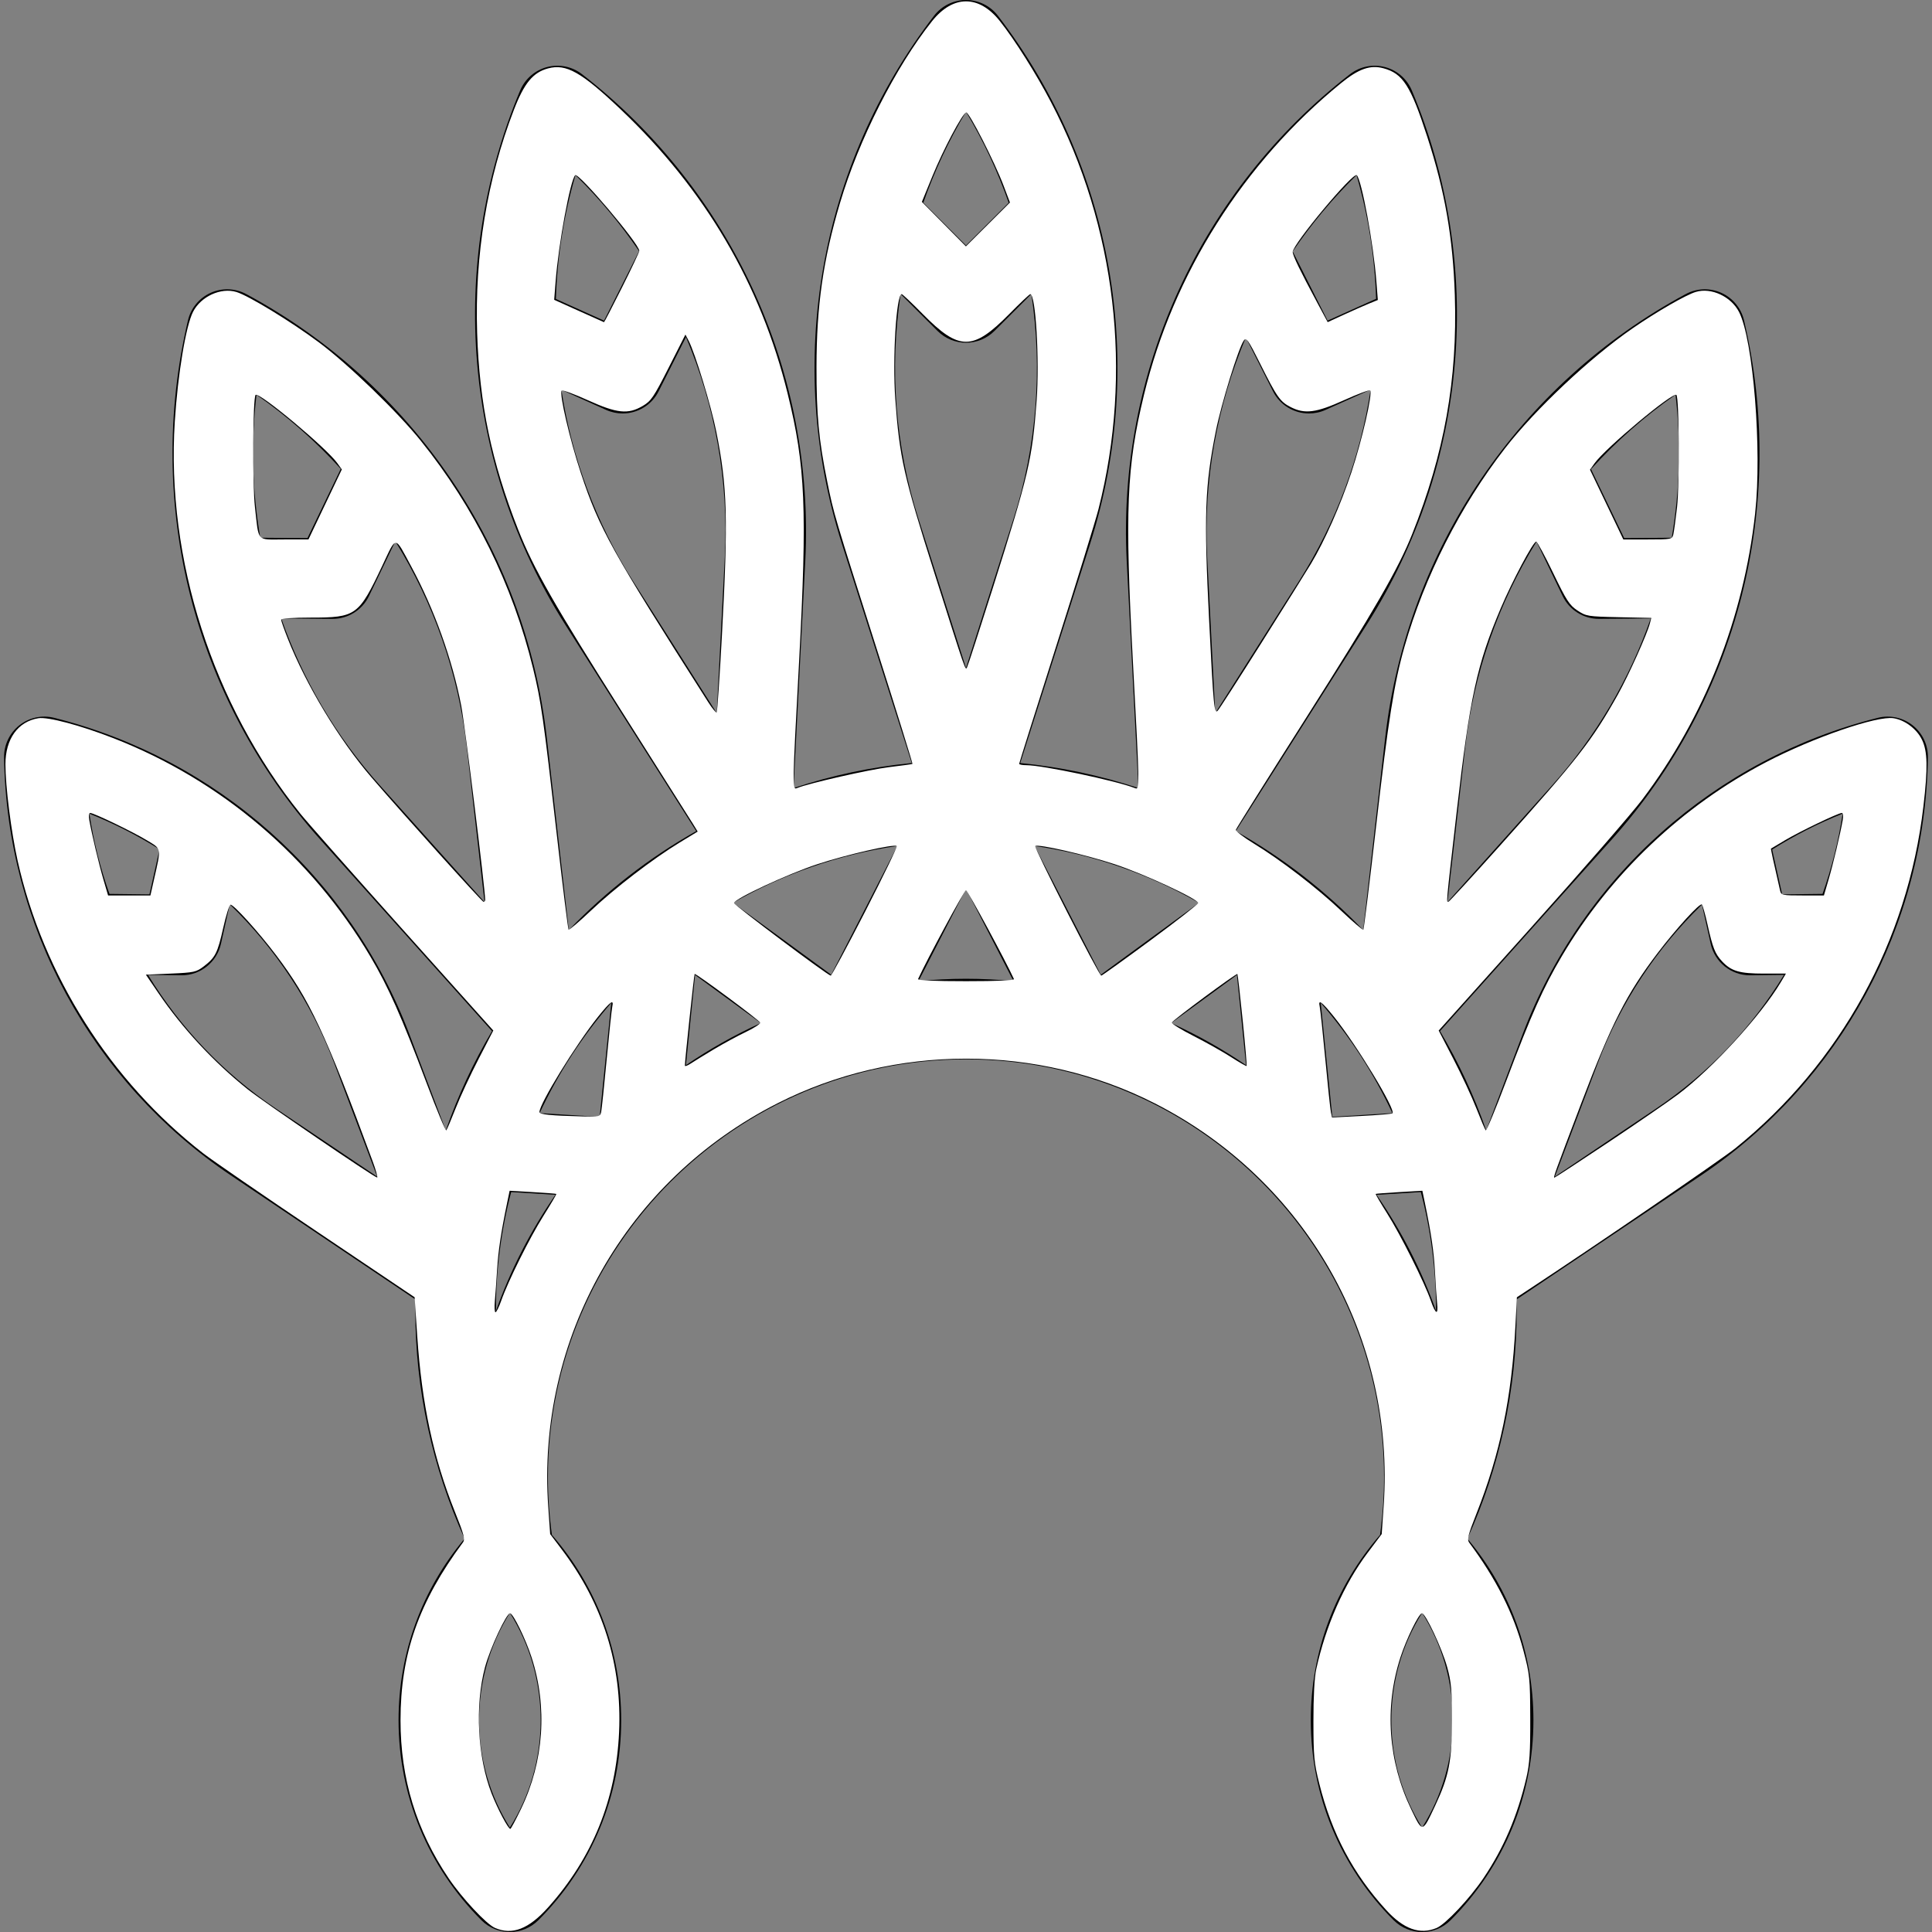 <?xml version="1.0" encoding="UTF-8" standalone="no"?>
<svg
   xmlns:dc="http://purl.org/dc/elements/1.1/"
   xmlns:cc="http://creativecommons.org/ns#"
   xmlns:rdf="http://www.w3.org/1999/02/22-rdf-syntax-ns#"
   xmlns:svg="http://www.w3.org/2000/svg"
   xmlns="http://www.w3.org/2000/svg"
   xmlns:sodipodi="http://sodipodi.sourceforge.net/DTD/sodipodi-0.dtd"
   xmlns:inkscape="http://www.inkscape.org/namespaces/inkscape"
   version="1.1"
   id="Capa_1"
   x="0px"
   y="0px"
   viewBox="0 0 479.667 479.667"
   style="enable-background:new 0 0 479.667 479.667;"
   xml:space="preserve"
   sodipodi:docname="indian.svg"
   inkscape:version="1.0.2 (e86c870879, 2021-01-15, custom)"><rect x="0" y="0" width="479.667" height="479.667" fill="#808080" stroke="none"/><defs
   id="defs37" /><sodipodi:namedview
   pagecolor="#ffffff"
   bordercolor="#666666"
   borderopacity="1"
   objecttolerance="10"
   gridtolerance="10"
   guidetolerance="10"
   inkscape:pageopacity="0"
   inkscape:pageshadow="2"
   inkscape:window-width="1018"
   inkscape:window-height="1048"
   id="namedview35"
   showgrid="false"
   inkscape:zoom="1.8554539"
   inkscape:cx="239.8335"
   inkscape:cy="239.8335"
   inkscape:window-x="893"
   inkscape:window-y="0"
   inkscape:window-maximized="0"
   inkscape:current-layer="Capa_1" />
<path
   d="M474.87,180.079c-2.437-1.931-5.632-2.619-8.647-1.863c-40.447,10.151-73.411,39.497-88.176,78.499l-9.061,23.937  c-3.01-8.646-6.865-16.898-11.467-24.66l42.639-47.559c31.369-34.988,43.645-83.178,32.835-128.909  c-0.715-3.025-2.796-5.546-5.632-6.821c-2.836-1.274-6.103-1.158-8.84,0.316c-41.376,22.274-69.268,63.445-74.61,110.131  l-5.464,47.75c-9.256-9.646-19.912-17.938-31.634-24.554l32.57-51.342c25.172-39.68,29.335-89.234,11.136-132.558  c-1.204-2.866-3.673-5.009-6.68-5.799c-3.005-0.791-6.209-0.136-8.667,1.769c-37.138,28.791-57.861,73.996-55.435,120.924  l2.912,56.311c-9.378-3.101-19.2-5.214-29.347-6.211l17.363-54.489c14.268-44.771,5.707-93.757-22.9-131.038  C245.874,1.446,242.943,0,239.833,0c-3.108,0-6.041,1.446-7.934,3.912c-28.606,37.279-37.168,86.265-22.901,131.038l17.364,54.489  c-10.147,0.997-19.969,3.111-29.347,6.211l2.912-56.311c2.428-46.927-18.295-92.133-55.434-120.924  c-2.457-1.905-5.659-2.56-8.667-1.769c-3.007,0.79-5.476,2.933-6.68,5.799c-18.2,43.322-14.037,92.876,11.135,132.558l32.571,51.343  c-11.722,6.616-22.377,14.907-31.633,24.553l-5.464-47.75c-5.343-46.687-33.234-87.857-74.61-110.131  c-2.737-1.474-6.006-1.59-8.84-0.316c-2.836,1.274-4.917,3.795-5.632,6.821c-10.81,45.731,1.465,93.921,32.834,128.909l42.64,47.559  c-4.601,7.762-8.457,16.014-11.467,24.66l-9.062-23.936c-14.764-39.002-47.727-68.347-88.175-78.499  c-3.017-0.756-6.212-0.068-8.647,1.863s-3.835,4.886-3.786,7.995c0.661,41.697,21.717,80.483,56.325,103.752l45.819,30.807  c-0.02,0.951-0.036,1.902-0.036,2.857c0,19.482,4.216,38.874,12.221,56.522c-10.602,12.618-16.388,28.398-16.388,45.074  c0,18.756,7.304,36.389,20.566,49.652c1.953,1.953,4.512,2.929,7.071,2.929s5.118-0.976,7.071-2.929  c13.263-13.263,20.566-30.896,20.566-49.652c0-17.093-6.083-33.242-17.197-46.011c-0.648-4.719-0.992-9.513-0.992-14.277  c0-57.233,46.563-103.795,103.796-103.795c57.232,0,103.795,46.563,103.795,103.795c0,4.764-0.344,9.559-0.992,14.278  c-11.113,12.77-17.196,28.918-17.196,46.01c0,18.756,7.304,36.389,20.566,49.652c1.953,1.953,4.512,2.929,7.071,2.929  s5.118-0.976,7.071-2.929c13.263-13.263,20.566-30.896,20.566-49.652c0-16.676-5.786-32.457-16.389-45.075  c8.005-17.646,12.221-37.039,12.221-56.521c0-0.955-0.017-1.906-0.036-2.856l45.821-30.808  c34.607-23.27,55.663-62.055,56.324-103.752C478.705,184.965,477.306,182.01,474.87,180.079z M415.986,98.011  c1.41,11.905,1.063,23.857-0.94,35.494l-11.803,0.093l-8.237-17.116C401.239,109.6,408.26,103.388,415.986,98.011z M363.782,185.423  c2.098-18.337,8.247-35.68,17.688-50.946l6.501,13.507c1.667,3.464,5.171,5.663,9.01,5.663c0.026,0,0.053,0,0.079,0l12.777-0.1  c-5.313,15.121-13.574,29.271-24.569,41.535l-25.896,28.883L363.782,185.423z M336.792,43.484  c2.931,10.06,4.536,20.378,4.859,30.703l-12.043,5.417l-8.661-17.174C325.557,55.646,330.85,49.289,336.792,43.484z M309.314,83.781  l6.742,13.371c1.752,3.476,5.269,5.5,8.935,5.5c1.373,0,2.767-0.284,4.097-0.882l11.207-5.041  c-2.546,16.688-8.503,32.908-17.799,47.562l-20.78,32.758l-2.004-38.741C298.732,119.371,302.133,100.762,309.314,83.781z   M142.874,43.484c5.92,5.783,11.196,12.115,15.794,18.871l-8.699,17.25l-11.956-5.378C138.334,63.889,139.94,53.557,142.874,43.484z   M139.378,96.771l11.111,4.998c1.33,0.599,2.724,0.882,4.097,0.882c3.665,0,7.183-2.024,8.935-5.5l6.79-13.466  c7.209,17.007,10.625,35.65,9.643,54.62l-2.004,38.741l-20.78-32.758C147.882,129.648,141.928,113.444,139.378,96.771z   M63.681,98.011c7.701,5.36,14.704,11.55,20.922,18.407l-8.268,17.18l-11.714-0.092C62.618,121.868,62.271,109.916,63.681,98.011z   M94.398,195.081c-10.994-12.263-19.256-26.413-24.568-41.534l12.688,0.1c0.026,0,0.052,0,0.079,0c3.839,0,7.343-2.2,9.01-5.663  l6.54-13.588c9.469,15.285,15.635,32.658,17.737,51.027l4.41,38.542L94.398,195.081z M39.607,210.869l-2.499,11.179l-9.934-0.117  c-2.28-6.43-3.962-13.096-4.988-19.92C28.284,204.442,34.111,207.413,39.607,210.869z M68.494,275.228  c-13.035-8.764-23.783-20.144-31.742-33.183l8.229,0.097c0.04,0,0.079,0,0.118,0c4.676,0,8.735-3.245,9.758-7.818l2.189-9.791  c11.259,10.868,20.171,24.211,25.868,39.261l10.729,28.342L68.494,275.228z M151.766,248.98l-2.877,28.312l-14.911-0.93  C138.622,266.394,144.629,257.185,151.766,248.98z M172.573,242.057l16.314,11.936c-6.517,2.955-12.73,6.462-18.589,10.455  L172.573,242.057z M181.974,224.154c12.375-7.093,26.167-11.98,40.835-14.134l-16.439,31.983L181.974,224.154z M297.692,224.154  l-24.396,17.849l-16.439-31.983C271.526,212.174,285.317,217.061,297.692,224.154z M307.094,242.057l2.275,22.392  c-5.859-3.993-12.072-7.5-18.589-10.455L307.094,242.057z M327.901,248.981c7.137,8.204,13.143,17.414,17.787,27.381l-14.91,0.93  L327.901,248.981z M239.833,27.748c4.319,7.2,7.854,14.777,10.601,22.598l-10.6,10.6l-10.602-10.602  C231.98,42.523,235.515,34.947,239.833,27.748z M223.603,72.999l9.16,9.161c1.875,1.875,4.419,2.929,7.071,2.929  s5.195-1.054,7.071-2.929l9.158-9.158c2.772,18.466,1.378,37.58-4.453,55.876l-11.777,36.961l-11.778-36.961  C222.224,110.58,220.83,91.465,223.603,72.999z M126.589,453.743c-4.975-7.913-7.638-17.08-7.638-26.657s2.663-18.744,7.638-26.657  c4.975,7.913,7.638,17.08,7.638,26.657S131.564,445.83,126.589,453.743z M123.118,325.504c0-0.004,0-0.01,0-0.015  c0-10.199,1.319-20.095,3.788-29.53l10.988,0.685C131.779,305.504,126.779,315.189,123.118,325.504z M228.046,243.582l11.788-22.932  l11.788,22.932c-3.883-0.369-7.81-0.58-11.788-0.58S231.928,243.213,228.046,243.582z M341.771,296.645l10.988-0.685  c2.469,9.435,3.788,19.331,3.788,29.53c0,0.005,0,0.01,0,0.015C352.886,315.189,347.886,305.504,341.771,296.645z M353.077,453.743  c-4.975-7.913-7.638-17.08-7.638-26.657s2.663-18.744,7.638-26.657c4.975,7.913,7.638,17.08,7.638,26.657  S358.052,445.83,353.077,453.743z M452.493,221.93l-10.023,0.118l-2.488-11.129c5.519-3.478,11.372-6.466,17.499-8.908  C456.455,208.835,454.773,215.5,452.493,221.93z M411.172,275.228l-25.149,16.91l10.729-28.343  c5.685-15.017,14.572-28.335,25.796-39.19l2.173,9.719c1.022,4.574,5.081,7.818,9.758,7.818c0.039,0,0.079,0,0.118,0l8.318-0.098  C434.955,255.083,424.208,266.463,411.172,275.228z"
   id="path2" />
<g
   id="g4">
</g>
<g
   id="g6">
</g>
<g
   id="g8">
</g>
<g
   id="g10">
</g>
<g
   id="g12">
</g>
<g
   id="g14">
</g>
<g
   id="g16">
</g>
<g
   id="g18">
</g>
<g
   id="g20">
</g>
<g
   id="g22">
</g>
<g
   id="g24">
</g>
<g
   id="g26">
</g>
<g
   id="g28">
</g>
<g
   id="g30">
</g>
<g
   id="g32">
</g>
<path
   style="fill:#ffffff;stroke-width:0.539"
   d="m 122.881,478.647 c -2.147,-0.94 -8.174,-7.395 -11.482,-12.298 -8.053,-11.934 -11.962,-24.762 -11.962,-39.255 0,-16.46 4.52,-29.332 15.502,-44.153 0.573,-0.774 0.257,-1.978 -2.001,-7.609 -5.321,-13.274 -8.215,-26.75 -9.343,-43.511 l -0.656,-9.746 -24.268,-16.329 C 65.325,296.765 52.6,288.013 50.394,286.298 27.424,268.434 10.7,242.04 4.368,213.659 2.774,206.514 1.347,195.222 1.347,189.75 c 0,-6.277 3.102,-10.609 8.186,-11.434 2.367,-0.384 10.436,1.765 18.661,4.969 26.659,10.385 49.15,29.505 63.769,54.209 4.462,7.541 7.676,14.783 14.002,31.553 2.483,6.582 4.661,11.796 4.841,11.587 0.18,-0.209 1.23,-2.684 2.334,-5.5 1.104,-2.816 3.656,-8.306 5.671,-12.201 l 3.664,-7.081 -22.434,-25.027 C 87.704,217.062 76.258,204.12 74.607,202.067 52.807,174.962 41.229,138.842 43.395,104.69 c 0.747,-11.785 2.755,-23.838 4.549,-27.307 1.966,-3.802 6.892,-6.048 10.738,-4.895 3.025,0.906 13.567,7.34 20.499,12.51 7.261,5.415 19.476,17.214 25.271,24.41 13.37,16.602 22.815,35.753 27.898,56.568 1.984,8.122 2.595,12.405 5.878,41.187 1.467,12.859 2.789,23.501 2.937,23.65 0.148,0.148 2.643,-1.978 5.544,-4.726 5.884,-5.573 15.431,-12.896 22.105,-16.955 l 4.401,-2.676 -1.167,-1.905 c -0.642,-1.048 -8.554,-13.546 -17.582,-27.774 -16.72,-26.349 -22.038,-35.676 -25.815,-45.272 -6.619,-16.818 -9.628,-31.238 -10.188,-48.818 -0.618,-19.404 2.464,-38.116 9.129,-55.43 2.546,-6.614 4.732,-9.266 8.466,-10.272 4.518,-1.217 8.255,0.891 18.054,10.184 20.946,19.863 34.759,43.401 41.46,70.652 4.405,17.913 4.853,28.547 2.807,66.684 -1.702,31.718 -1.701,31.645 -0.451,31.136 2.875,-1.172 17.924,-4.591 22.775,-5.174 3.11,-0.374 5.735,-0.736 5.833,-0.806 0.098,-0.07 -3.822,-12.698 -8.712,-28.063 -10.756,-33.799 -10.809,-33.979 -12.437,-42.002 -2.11,-10.398 -2.684,-16.522 -2.672,-28.512 0.015,-15.172 1.645,-26.551 5.822,-40.643 4.673,-15.764 13.802,-33.805 22.861,-45.177 5.219,-6.552 11.628,-6.573 16.822,-0.057 3.668,4.602 9.054,13.138 12.699,20.125 16.183,31.02 20.405,67.141 11.81,101.053 -0.714,2.816 -5.437,18.121 -10.496,34.011 -5.059,15.89 -9.198,29.047 -9.198,29.238 0,0.191 0.817,0.347 1.817,0.347 3.968,0 22.32,3.872 26.883,5.672 1.249,0.493 1.25,0.565 -0.451,-31.148 -2.036,-37.957 -1.6,-48.538 2.74,-66.495 7.258,-30.03 24.737,-57.665 48.942,-77.382 4.361,-3.552 7.235,-4.56 10.5,-3.681 4.834,1.302 6.766,4.319 10.865,16.962 4.397,13.564 6.393,25.015 6.865,39.389 0.685,20.877 -2.596,39.256 -10.584,59.285 -3.457,8.669 -9.358,18.893 -26.306,45.578 -9.52,14.989 -17.384,27.522 -17.476,27.85 -0.092,0.328 1.894,1.854 4.414,3.391 6.724,4.102 15.708,11.008 21.712,16.69 2.901,2.745 5.388,4.877 5.528,4.737 0.14,-0.14 1.585,-11.874 3.212,-26.075 2.976,-25.974 4.437,-35.198 6.994,-44.145 4.997,-17.482 13.843,-34.947 24.979,-49.314 7.564,-9.759 21.066,-22.46 31.622,-29.747 6.009,-4.148 13.271,-8.334 15.745,-9.075 3.818,-1.144 8.733,1.134 10.714,4.966 3.539,6.844 5.739,34.302 4.007,50.025 -2.861,25.973 -12.557,50.552 -28.028,71.05 -2.611,3.459 -15.05,17.776 -27.642,31.816 l -22.895,25.527 3.664,7.08 c 2.015,3.894 4.567,9.384 5.671,12.2 1.104,2.816 2.156,5.292 2.337,5.503 0.182,0.211 2.498,-5.368 5.147,-12.396 6.221,-16.504 9.149,-23.069 13.787,-30.906 12.065,-20.389 29.836,-37.247 50.77,-48.16 11.654,-6.076 27.486,-11.522 31.567,-10.86 2.833,0.46 5.756,2.672 7.043,5.332 1.394,2.88 1.481,6.952 0.355,16.578 -3.915,33.47 -20.587,63.78 -46.66,84.831 -3.465,2.798 -34.423,23.962 -51.241,35.03 l -3.024,1.991 -0.366,7.114 c -0.92,17.871 -3.81,31.763 -9.716,46.707 -2.019,5.108 -2.327,6.332 -1.778,7.07 6.744,9.072 11.037,17.606 13.457,26.749 1.598,6.037 1.683,6.875 1.72,16.862 0.031,8.477 -0.157,11.343 -0.971,14.821 -2.234,9.542 -5.615,17.436 -10.683,24.948 -3.409,5.053 -9.371,11.384 -11.6,12.32 -4.122,1.731 -8.172,0.293 -12.494,-4.436 -8.251,-9.028 -13.508,-18.952 -16.629,-31.395 -1.292,-5.152 -1.444,-6.756 -1.458,-15.45 -0.01,-6.077 0.249,-10.909 0.693,-12.935 2.386,-10.887 6.897,-21.113 12.756,-28.917 l 3.502,-4.665 0.485,-6.923 c 2.927,-41.799 -19.267,-80.873 -56.8,-100.002 -29.046,-14.803 -64.582,-14.811 -93.694,-0.02 -37.641,19.125 -59.885,58.312 -56.911,100.264 l 0.474,6.684 2.912,3.855 c 10.191,13.491 14.944,28.656 14.199,45.297 -0.75,16.753 -6.61,31.234 -17.613,43.524 -4.826,5.391 -8.924,6.972 -13.207,5.097 z m 6.488,-29.566 c 5.663,-11.768 6.602,-25.244 2.617,-37.579 -1.471,-4.553 -4.512,-10.803 -5.332,-10.959 -0.862,-0.164 -5.006,8.725 -6.247,13.402 -2.518,9.486 -1.845,22.359 1.638,31.331 1.472,3.792 4.119,8.791 4.655,8.791 0.148,0 1.35,-2.243 2.669,-4.985 z m 226.972,-0.836 c 3.377,-7.181 4.148,-11.106 4.148,-21.126 0,-7.495 -0.186,-9.566 -1.182,-13.174 -1.311,-4.746 -5.451,-13.562 -6.293,-13.402 -0.821,0.156 -3.862,6.406 -5.332,10.959 -4.003,12.392 -3.049,25.809 2.683,37.714 2.85,5.92 2.726,5.94 5.977,-0.971 z M 124.426,322.967 c 1.716,-4.906 7.033,-15.596 10.502,-21.115 1.837,-2.922 3.273,-5.366 3.191,-5.43 -0.081,-0.065 -2.722,-0.268 -5.869,-0.453 l -5.721,-0.335 -0.64,3.089 c -1.486,7.168 -2.187,11.849 -2.469,16.486 -0.165,2.71 -0.416,6.201 -0.559,7.757 -0.143,1.556 -0.072,2.829 0.158,2.829 0.229,0 0.863,-1.273 1.407,-2.829 z m 232.367,0.539 c -0.133,-1.26 -0.369,-4.716 -0.526,-7.68 -0.266,-5.023 -0.927,-9.569 -2.489,-17.102 l -0.64,-3.089 -5.721,0.335 c -3.147,0.184 -5.787,0.388 -5.868,0.452 -0.081,0.064 1.216,2.274 2.881,4.91 3.31,5.24 9.267,17.151 10.821,21.636 1.185,3.419 1.872,3.659 1.544,0.539 z M 92.479,288.204 C 80.757,256.439 76.858,248.118 68.551,237.139 64.134,231.301 57.881,224.402 57.21,224.626 c -0.301,0.1 -1.11,2.698 -1.798,5.772 -1.394,6.228 -1.959,7.343 -4.83,9.535 -1.848,1.41 -2.427,1.537 -8.176,1.787 l -6.187,0.269 3.117,4.581 c 5.98,8.79 13.682,17.088 22.167,23.881 3.817,3.056 31.382,21.848 32.127,21.902 0.215,0.015 -0.303,-1.851 -1.151,-4.149 z m 306.758,-4.534 c 7.184,-4.791 15.002,-10.169 17.373,-11.951 8.504,-6.392 20.625,-19.628 25.52,-27.866 l 1.267,-2.133 h -5.462 c -6.058,0 -8.101,-0.597 -10.378,-3.033 -1.756,-1.878 -2.326,-3.321 -3.638,-9.21 -0.557,-2.5 -1.18,-4.709 -1.385,-4.909 -0.486,-0.476 -6.306,5.904 -10.976,12.032 -7.69,10.092 -11.436,17.453 -18.927,37.188 -6.624,17.45 -7.037,18.594 -6.711,18.594 0.14,0 6.131,-3.92 13.315,-8.71 z M 149.254,276.078 c 0.14,-0.667 0.757,-6.548 1.37,-13.07 0.614,-6.521 1.242,-12.426 1.396,-13.122 0.425,-1.916 -0.491,-1.251 -3.569,2.591 -5.445,6.798 -14.521,21.561 -14.521,23.62 0,0.609 2.785,0.887 10.904,1.09 3.925,0.098 4.181,0.034 4.421,-1.109 z m 196.464,0.334 c 0.866,-0.866 -8.847,-16.911 -14.475,-23.913 -3.107,-3.865 -4.021,-4.529 -3.596,-2.613 0.154,0.696 0.782,6.601 1.396,13.122 0.614,6.521 1.239,12.437 1.389,13.146 l 0.274,1.29 7.372,-0.382 c 4.055,-0.21 7.493,-0.503 7.64,-0.65 z M 177.245,260.51 c 2.333,-1.395 5.913,-3.335 7.956,-4.311 2.043,-0.976 3.635,-2.014 3.537,-2.308 -0.202,-0.605 -16.019,-12.339 -16.277,-12.074 -0.145,0.149 -2.422,21.534 -2.422,22.748 0,0.249 0.667,0.01 1.482,-0.532 0.815,-0.542 3.391,-2.127 5.724,-3.523 z m 131.275,-7.268 c -0.631,-6.189 -1.219,-11.327 -1.306,-11.417 -0.246,-0.253 -16.089,11.475 -16.277,12.05 -0.092,0.28 2.324,1.773 5.368,3.317 3.044,1.545 7.222,3.894 9.284,5.22 2.062,1.327 3.823,2.338 3.914,2.247 0.091,-0.091 -0.351,-5.229 -0.982,-11.418 z m -56.791,-10.176 c -1.945,-4.314 -11.497,-22.024 -11.895,-22.055 -0.397,-0.031 -9.786,17.378 -11.895,22.055 -0.158,0.351 4,0.539 11.895,0.539 7.895,0 12.053,-0.188 11.895,-0.539 z m -36.938,-16.744 c 4.495,-8.765 8.026,-16.082 7.847,-16.261 -0.601,-0.601 -12.374,2.087 -19.719,4.501 -7.331,2.41 -20.711,8.642 -20.688,9.636 0.011,0.513 23.255,17.956 24.019,18.025 0.203,0.018 4.047,-7.138 8.542,-15.902 z m 70.853,7.126 c 6.521,-4.807 11.845,-8.975 11.831,-9.262 -0.051,-1.003 -13.505,-7.25 -20.727,-9.623 -7.346,-2.414 -19.119,-5.102 -19.719,-4.501 -0.38,0.38 15.841,32.213 16.389,32.162 0.203,-0.019 5.705,-3.968 12.227,-8.775 z M 120.456,223.389 c 0,-2.576 -5.064,-43.625 -5.944,-48.185 -2.218,-11.49 -6.697,-23.967 -12.398,-34.537 -4.224,-7.831 -3.609,-7.816 -7.217,-0.18 -5.85,12.381 -6.491,12.845 -17.727,12.845 -4.426,0 -7.375,0.21 -7.375,0.525 0,0.289 0.746,2.411 1.657,4.716 4.558,11.53 12.737,25.084 20.787,34.446 8.055,9.368 27.41,30.865 27.813,30.891 0.222,0.014 0.404,-0.22 0.404,-0.52 z m 251.744,-13.198 c 19.609,-21.871 23.052,-26.279 29.464,-37.726 2.645,-4.722 7.317,-15.116 7.978,-17.746 l 0.328,-1.308 -8.04,-0.174 c -7.748,-0.168 -8.122,-0.229 -10.298,-1.671 -1.975,-1.308 -2.731,-2.476 -6.018,-9.297 -2.068,-4.29 -3.966,-7.801 -4.217,-7.801 -0.737,0 -5.906,9.712 -8.789,16.516 -5.948,14.036 -7.677,22.029 -10.969,50.711 -2.697,23.505 -2.599,22.396 -1.973,22.148 0.25,-0.099 5.89,-6.243 12.535,-13.654 z m -333.978,8.224 c 1.837,-8.136 1.945,-7.54 -1.769,-9.796 -3.469,-2.107 -13.162,-6.781 -14.063,-6.781 -0.307,0 -0.403,0.745 -0.225,1.752 0.616,3.487 2.402,10.999 3.524,14.821 l 1.147,3.907 h 5.253 5.253 z m 415.757,-0.005 c 1.122,-3.823 2.908,-11.335 3.524,-14.821 0.178,-1.006 0.082,-1.752 -0.225,-1.752 -0.88,0 -10.541,4.644 -14.141,6.798 -1.844,1.103 -3.396,2.029 -3.449,2.057 -0.08,0.043 0.645,3.379 2.263,10.413 0.266,1.156 0.525,1.213 5.58,1.213 h 5.301 z M 179.231,157.821 c 1.573,-29.141 1.356,-36.968 -1.408,-50.721 -1.295,-6.444 -5.263,-19.477 -6.857,-22.518 l -0.792,-1.512 -4.144,8.18 c -3.73,7.364 -4.374,8.315 -6.448,9.531 -3.67,2.151 -6.363,1.871 -13.637,-1.417 -3.367,-1.522 -6.29,-2.6 -6.495,-2.396 -0.663,0.663 2.028,12.229 4.775,20.523 4.561,13.771 7.56,19.164 31.576,56.784 1.014,1.589 1.973,2.76 2.13,2.603 0.157,-0.157 0.742,-8.733 1.299,-19.057 z m 134.007,1.709 c 5.611,-8.893 11.11,-17.679 12.221,-19.526 3.437,-5.716 7.332,-14.519 10.058,-22.731 2.623,-7.903 5.322,-19.681 4.661,-20.342 -0.195,-0.195 -3.114,0.896 -6.486,2.423 -6.937,3.142 -9.746,3.505 -13.261,1.712 -2.616,-1.335 -3.403,-2.454 -7.563,-10.768 -2.978,-5.952 -3.439,-6.606 -4.058,-5.759 -1.292,1.768 -5.586,15.651 -6.941,22.444 -2.738,13.726 -2.988,20.79 -1.668,47.118 1.075,21.447 1.251,23.28 2.139,22.338 0.383,-0.407 5.287,-8.015 10.898,-16.908 z m -66.768,-13.474 c 8.937,-28.251 9.821,-32.031 10.895,-46.601 0.744,-10.089 -0.225,-26.427 -1.568,-26.427 -0.196,0 -2.535,2.209 -5.196,4.909 -9.091,9.222 -12.445,9.222 -21.536,0 -2.662,-2.7 -5,-4.909 -5.196,-4.909 -1.344,0 -2.321,16.009 -1.591,26.072 1.054,14.524 2.105,19.183 9.803,43.453 7.847,24.741 7.575,23.958 8.022,23.118 0.22,-0.413 3.085,-9.24 6.367,-19.615 z M 80.725,125.24 l 4.139,-8.69 -1.098,-1.542 C 81.084,111.242 64.29,97.216 63.458,98.047 c -0.693,0.693 -0.815,22.145 -0.158,27.895 1.009,8.834 0.24,7.987 7.253,7.987 h 6.032 z m 334.713,7.477 c 0.161,-0.667 0.579,-3.716 0.928,-6.775 0.657,-5.75 0.536,-27.201 -0.158,-27.895 -0.837,-0.837 -17.63,13.201 -20.332,16.996 l -1.123,1.577 4.139,8.655 4.139,8.655 h 6.057 c 5.836,0 6.068,-0.044 6.35,-1.213 z M 154.406,71.417 c 2.373,-4.739 4.315,-8.852 4.315,-9.139 0,-1.713 -15.111,-19.547 -15.91,-18.778 -1.216,1.171 -4.129,16.95 -4.86,26.323 l -0.36,4.611 6.118,2.756 c 3.365,1.516 6.177,2.776 6.25,2.8 0.072,0.024 2.073,-3.834 4.446,-8.574 z m 185.594,3.91 2.078,-0.845 -0.362,-4.635 c -0.733,-9.396 -3.645,-25.175 -4.862,-26.347 -0.891,-0.858 -15.91,17.131 -15.91,19.056 0,0.865 1.827,4.644 6.025,12.464 l 2.661,4.957 4.145,-1.903 c 2.28,-1.047 5.081,-2.283 6.223,-2.748 z M 249.189,46.159 c -2.247,-5.955 -8.632,-18.463 -9.314,-18.247 -0.973,0.308 -5.649,9.14 -8.4,15.863 l -2.597,6.347 5.468,5.524 5.468,5.524 5.465,-5.446 5.465,-5.446 z"
   id="path41" /></svg>
